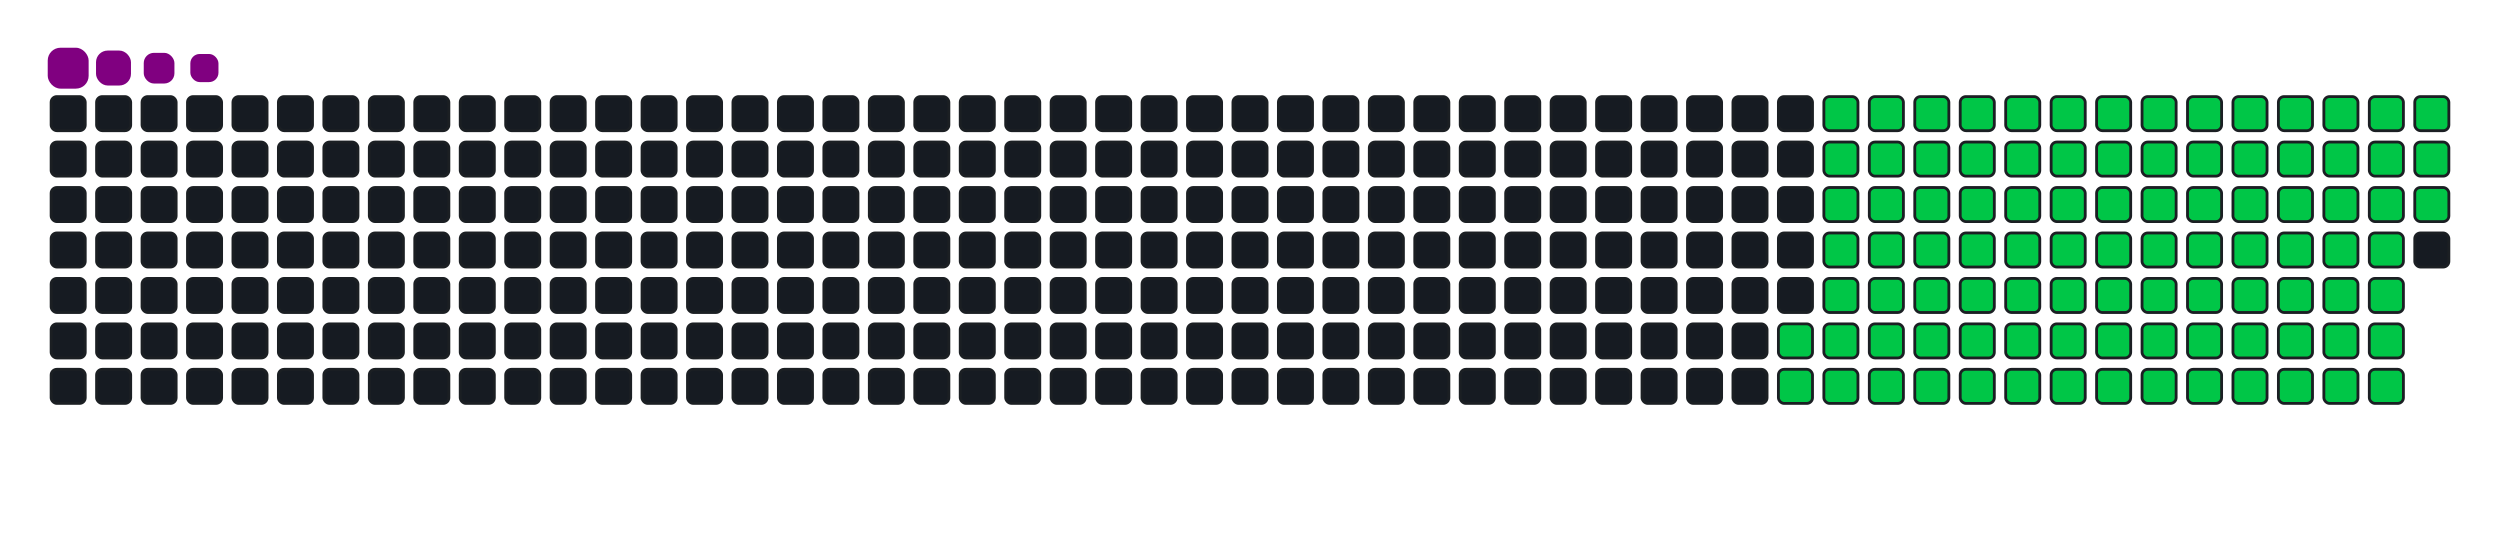 <svg viewBox="-16 -32 880 192" width="880" height="192" xmlns="http://www.w3.org/2000/svg"><desc>Generated with https://github.com/Platane/snk</desc><style>:root{--cb:#1b1f230a;--cs:purple;--ce:#161b22;--c0:#161b22;--c1:#01311f;--c2:#034525;--c3:#0f6d31;--c4:#00c647}.c{shape-rendering:geometricPrecision;fill:#161b22;stroke-width:1px;stroke:#1b1f230a;animation:none 19500ms linear infinite;width:12px;height:12px}@keyframes c0{62.55%{fill:#00c647}62.57%,100%{fill:#161b22}}.c.c0{fill:#00c647;animation-name:c0}@keyframes c1{63.07%{fill:#00c647}63.09%,100%{fill:#161b22}}.c.c1{fill:#00c647;animation-name:c1}@keyframes c2{20.5%{fill:#00c647}20.52%,100%{fill:#161b22}}.c.c2{fill:#00c647;animation-name:c2}@keyframes c3{34.35%{fill:#00c647}34.37%,100%{fill:#161b22}}.c.c3{fill:#00c647;animation-name:c3}@keyframes c4{34.86%{fill:#00c647}34.88%,100%{fill:#161b22}}.c.c4{fill:#00c647;animation-name:c4}@keyframes c5{48.71%{fill:#00c647}48.73%,100%{fill:#161b22}}.c.c5{fill:#00c647;animation-name:c5}@keyframes c6{49.22%{fill:#00c647}49.24%,100%{fill:#161b22}}.c.c6{fill:#00c647;animation-name:c6}@keyframes c7{62.04%{fill:#00c647}62.06%,100%{fill:#161b22}}.c.c7{fill:#00c647;animation-name:c7}@keyframes c8{63.58%{fill:#00c647}63.6%,100%{fill:#161b22}}.c.c8{fill:#00c647;animation-name:c8}@keyframes c9{21.02%{fill:#00c647}21.04%,100%{fill:#161b22}}.c.c9{fill:#00c647;animation-name:c9}@keyframes ca{33.84%{fill:#00c647}33.86%,100%{fill:#161b22}}.c.ca{fill:#00c647;animation-name:ca}@keyframes cb{35.37%{fill:#00c647}35.39%,100%{fill:#161b22}}.c.cb{fill:#00c647;animation-name:cb}@keyframes cc{48.2%{fill:#00c647}48.22%,100%{fill:#161b22}}.c.cc{fill:#00c647;animation-name:cc}@keyframes cd{49.73%{fill:#00c647}49.75%,100%{fill:#161b22}}.c.cd{fill:#00c647;animation-name:cd}@keyframes ce{61.53%{fill:#00c647}61.55%,100%{fill:#161b22}}.c.ce{fill:#00c647;animation-name:ce}@keyframes cf{64.09%{fill:#00c647}64.11%,100%{fill:#161b22}}.c.cf{fill:#00c647;animation-name:cf}@keyframes cg{21.53%{fill:#00c647}21.55%,100%{fill:#161b22}}.c.cg{fill:#00c647;animation-name:cg}@keyframes ch{33.32%{fill:#00c647}33.34%,100%{fill:#161b22}}.c.ch{fill:#00c647;animation-name:ch}@keyframes ci{35.89%{fill:#00c647}35.91%,100%{fill:#161b22}}.c.ci{fill:#00c647;animation-name:ci}@keyframes cj{47.68%{fill:#00c647}47.7%,100%{fill:#161b22}}.c.cj{fill:#00c647;animation-name:cj}@keyframes ck{50.25%{fill:#00c647}50.27%,100%{fill:#161b22}}.c.ck{fill:#00c647;animation-name:ck}@keyframes cl{61.02%{fill:#00c647}61.04%,100%{fill:#161b22}}.c.cl{fill:#00c647;animation-name:cl}@keyframes cm{64.61%{fill:#00c647}64.63%,100%{fill:#161b22}}.c.cm{fill:#00c647;animation-name:cm}@keyframes cn{22.04%{fill:#00c647}22.06%,100%{fill:#161b22}}.c.cn{fill:#00c647;animation-name:cn}@keyframes co{32.81%{fill:#00c647}32.83%,100%{fill:#161b22}}.c.co{fill:#00c647;animation-name:co}@keyframes cp{36.4%{fill:#00c647}36.42%,100%{fill:#161b22}}.c.cp{fill:#00c647;animation-name:cp}@keyframes cq{47.17%{fill:#00c647}47.19%,100%{fill:#161b22}}.c.cq{fill:#00c647;animation-name:cq}@keyframes cr{50.76%{fill:#00c647}50.78%,100%{fill:#161b22}}.c.cr{fill:#00c647;animation-name:cr}@keyframes cs{60.5%{fill:#00c647}60.52%,100%{fill:#161b22}}.c.cs{fill:#00c647;animation-name:cs}@keyframes ct{65.12%{fill:#00c647}65.14%,100%{fill:#161b22}}.c.ct{fill:#00c647;animation-name:ct}@keyframes cu{22.55%{fill:#00c647}22.57%,100%{fill:#161b22}}.c.cu{fill:#00c647;animation-name:cu}@keyframes cv{32.3%{fill:#00c647}32.32%,100%{fill:#161b22}}.c.cv{fill:#00c647;animation-name:cv}@keyframes cw{36.91%{fill:#00c647}36.93%,100%{fill:#161b22}}.c.cw{fill:#00c647;animation-name:cw}@keyframes cx{46.66%{fill:#00c647}46.68%,100%{fill:#161b22}}.c.cx{fill:#00c647;animation-name:cx}@keyframes cy{51.27%{fill:#00c647}51.29%,100%{fill:#161b22}}.c.cy{fill:#00c647;animation-name:cy}@keyframes cz{59.99%{fill:#00c647}60.01%,100%{fill:#161b22}}.c.cz{fill:#00c647;animation-name:cz}@keyframes c10{65.63%{fill:#00c647}65.65%,100%{fill:#161b22}}.c.c10{fill:#00c647;animation-name:c10}@keyframes c11{23.07%{fill:#00c647}23.09%,100%{fill:#161b22}}.c.c11{fill:#00c647;animation-name:c11}@keyframes c12{31.78%{fill:#00c647}31.8%,100%{fill:#161b22}}.c.c12{fill:#00c647;animation-name:c12}@keyframes c13{37.43%{fill:#00c647}37.45%,100%{fill:#161b22}}.c.c13{fill:#00c647;animation-name:c13}@keyframes c14{46.14%{fill:#00c647}46.16%,100%{fill:#161b22}}.c.c14{fill:#00c647;animation-name:c14}@keyframes c15{51.78%{fill:#00c647}51.8%,100%{fill:#161b22}}.c.c15{fill:#00c647;animation-name:c15}@keyframes c16{59.48%{fill:#00c647}59.5%,100%{fill:#161b22}}.c.c16{fill:#00c647;animation-name:c16}@keyframes c17{66.14%{fill:#00c647}66.16%,100%{fill:#161b22}}.c.c17{fill:#00c647;animation-name:c17}@keyframes c18{23.58%{fill:#00c647}23.6%,100%{fill:#161b22}}.c.c18{fill:#00c647;animation-name:c18}@keyframes c19{31.27%{fill:#00c647}31.29%,100%{fill:#161b22}}.c.c19{fill:#00c647;animation-name:c19}@keyframes c1a{37.94%{fill:#00c647}37.96%,100%{fill:#161b22}}.c.c1a{fill:#00c647;animation-name:c1a}@keyframes c1b{45.63%{fill:#00c647}45.65%,100%{fill:#161b22}}.c.c1b{fill:#00c647;animation-name:c1b}@keyframes c1c{52.3%{fill:#00c647}52.32%,100%{fill:#161b22}}.c.c1c{fill:#00c647;animation-name:c1c}@keyframes c1d{58.96%{fill:#00c647}58.98%,100%{fill:#161b22}}.c.c1d{fill:#00c647;animation-name:c1d}@keyframes c1e{66.66%{fill:#00c647}66.68%,100%{fill:#161b22}}.c.c1e{fill:#00c647;animation-name:c1e}@keyframes c1f{24.09%{fill:#00c647}24.11%,100%{fill:#161b22}}.c.c1f{fill:#00c647;animation-name:c1f}@keyframes c1g{30.76%{fill:#00c647}30.78%,100%{fill:#161b22}}.c.c1g{fill:#00c647;animation-name:c1g}@keyframes c1h{38.45%{fill:#00c647}38.47%,100%{fill:#161b22}}.c.c1h{fill:#00c647;animation-name:c1h}@keyframes c1i{45.12%{fill:#00c647}45.14%,100%{fill:#161b22}}.c.c1i{fill:#00c647;animation-name:c1i}@keyframes c1j{52.81%{fill:#00c647}52.83%,100%{fill:#161b22}}.c.c1j{fill:#00c647;animation-name:c1j}@keyframes c1k{58.45%{fill:#00c647}58.47%,100%{fill:#161b22}}.c.c1k{fill:#00c647;animation-name:c1k}@keyframes c1l{67.17%{fill:#00c647}67.19%,100%{fill:#161b22}}.c.c1l{fill:#00c647;animation-name:c1l}@keyframes c1m{24.61%{fill:#00c647}24.63%,100%{fill:#161b22}}.c.c1m{fill:#00c647;animation-name:c1m}@keyframes c1n{30.25%{fill:#00c647}30.27%,100%{fill:#161b22}}.c.c1n{fill:#00c647;animation-name:c1n}@keyframes c1o{38.96%{fill:#00c647}38.98%,100%{fill:#161b22}}.c.c1o{fill:#00c647;animation-name:c1o}@keyframes c1p{44.61%{fill:#00c647}44.63%,100%{fill:#161b22}}.c.c1p{fill:#00c647;animation-name:c1p}@keyframes c1q{53.32%{fill:#00c647}53.34%,100%{fill:#161b22}}.c.c1q{fill:#00c647;animation-name:c1q}@keyframes c1r{57.94%{fill:#00c647}57.96%,100%{fill:#161b22}}.c.c1r{fill:#00c647;animation-name:c1r}@keyframes c1s{67.68%{fill:#00c647}67.7%,100%{fill:#161b22}}.c.c1s{fill:#00c647;animation-name:c1s}@keyframes c1t{25.12%{fill:#00c647}25.14%,100%{fill:#161b22}}.c.c1t{fill:#00c647;animation-name:c1t}@keyframes c1u{29.73%{fill:#00c647}29.75%,100%{fill:#161b22}}.c.c1u{fill:#00c647;animation-name:c1u}@keyframes c1v{39.48%{fill:#00c647}39.5%,100%{fill:#161b22}}.c.c1v{fill:#00c647;animation-name:c1v}@keyframes c1w{44.09%{fill:#00c647}44.11%,100%{fill:#161b22}}.c.c1w{fill:#00c647;animation-name:c1w}@keyframes c1x{53.84%{fill:#00c647}53.86%,100%{fill:#161b22}}.c.c1x{fill:#00c647;animation-name:c1x}@keyframes c1y{57.43%{fill:#00c647}57.45%,100%{fill:#161b22}}.c.c1y{fill:#00c647;animation-name:c1y}@keyframes c1z{68.2%{fill:#00c647}68.22%,100%{fill:#161b22}}.c.c1z{fill:#00c647;animation-name:c1z}@keyframes c20{25.63%{fill:#00c647}25.65%,100%{fill:#161b22}}.c.c20{fill:#00c647;animation-name:c20}@keyframes c21{29.22%{fill:#00c647}29.24%,100%{fill:#161b22}}.c.c21{fill:#00c647;animation-name:c21}@keyframes c22{39.99%{fill:#00c647}40.01%,100%{fill:#161b22}}.c.c22{fill:#00c647;animation-name:c22}@keyframes c23{43.58%{fill:#00c647}43.6%,100%{fill:#161b22}}.c.c23{fill:#00c647;animation-name:c23}@keyframes c24{54.35%{fill:#00c647}54.37%,100%{fill:#161b22}}.c.c24{fill:#00c647;animation-name:c24}@keyframes c25{56.91%{fill:#00c647}56.93%,100%{fill:#161b22}}.c.c25{fill:#00c647;animation-name:c25}@keyframes c26{68.71%{fill:#00c647}68.73%,100%{fill:#161b22}}.c.c26{fill:#00c647;animation-name:c26}@keyframes c27{26.14%{fill:#00c647}26.16%,100%{fill:#161b22}}.c.c27{fill:#00c647;animation-name:c27}@keyframes c28{28.71%{fill:#00c647}28.73%,100%{fill:#161b22}}.c.c28{fill:#00c647;animation-name:c28}@keyframes c29{40.5%{fill:#00c647}40.52%,100%{fill:#161b22}}.c.c29{fill:#00c647;animation-name:c29}@keyframes c2a{43.07%{fill:#00c647}43.09%,100%{fill:#161b22}}.c.c2a{fill:#00c647;animation-name:c2a}@keyframes c2b{54.86%{fill:#00c647}54.88%,100%{fill:#161b22}}.c.c2b{fill:#00c647;animation-name:c2b}@keyframes c2c{56.4%{fill:#00c647}56.42%,100%{fill:#161b22}}.c.c2c{fill:#00c647;animation-name:c2c}@keyframes c2d{69.22%{fill:#00c647}69.24%,100%{fill:#161b22}}.c.c2d{fill:#00c647;animation-name:c2d}@keyframes c2e{26.66%{fill:#00c647}26.68%,100%{fill:#161b22}}.c.c2e{fill:#00c647;animation-name:c2e}@keyframes c2f{28.2%{fill:#00c647}28.22%,100%{fill:#161b22}}.c.c2f{fill:#00c647;animation-name:c2f}@keyframes c2g{41.02%{fill:#00c647}41.04%,100%{fill:#161b22}}.c.c2g{fill:#00c647;animation-name:c2g}@keyframes c2h{42.55%{fill:#00c647}42.57%,100%{fill:#161b22}}.c.c2h{fill:#00c647;animation-name:c2h}@keyframes c2i{55.37%{fill:#00c647}55.39%,100%{fill:#161b22}}.c.c2i{fill:#00c647;animation-name:c2i}@keyframes c2j{55.89%{fill:#00c647}55.91%,100%{fill:#161b22}}.c.c2j{fill:#00c647;animation-name:c2j}@keyframes c2k{69.73%{fill:#00c647}69.75%,100%{fill:#161b22}}.c.c2k{fill:#00c647;animation-name:c2k}@keyframes c2l{27.17%{fill:#00c647}27.19%,100%{fill:#161b22}}.c.c2l{fill:#00c647;animation-name:c2l}@keyframes c2m{27.68%{fill:#00c647}27.7%,100%{fill:#161b22}}.c.c2m{fill:#00c647;animation-name:c2m}@keyframes c2n{41.53%{fill:#00c647}41.55%,100%{fill:#161b22}}.c.c2n{fill:#00c647;animation-name:c2n}.u{transform-origin:0 0;transform:scale(0,1);animation:none linear 19500ms infinite}@keyframes u0{20.5%{transform:scale(0.000,1)}20.52%,21.02%{transform:scale(0.010,1)}21.04%,21.53%{transform:scale(0.021,1)}21.55%,22.04%{transform:scale(0.031,1)}22.06%,22.55%{transform:scale(0.042,1)}22.57%,23.07%{transform:scale(0.052,1)}23.09%,23.58%{transform:scale(0.063,1)}23.6%,24.09%{transform:scale(0.073,1)}24.11%,24.61%{transform:scale(0.083,1)}24.63%,25.12%{transform:scale(0.094,1)}25.14%,25.63%{transform:scale(0.104,1)}25.65%,26.14%{transform:scale(0.115,1)}26.16%,26.66%{transform:scale(0.125,1)}26.68%,27.17%{transform:scale(0.135,1)}27.19%,27.68%{transform:scale(0.146,1)}27.7%,28.2%{transform:scale(0.156,1)}28.22%,28.71%{transform:scale(0.167,1)}28.73%,29.22%{transform:scale(0.177,1)}29.24%,29.73%{transform:scale(0.188,1)}29.75%,30.25%{transform:scale(0.198,1)}30.27%,30.76%{transform:scale(0.208,1)}30.78%,31.27%{transform:scale(0.219,1)}31.29%,31.78%{transform:scale(0.229,1)}31.8%,32.3%{transform:scale(0.240,1)}32.32%,32.81%{transform:scale(0.250,1)}32.83%,33.32%{transform:scale(0.260,1)}33.34%,33.84%{transform:scale(0.271,1)}33.86%,34.35%{transform:scale(0.281,1)}34.37%,34.86%{transform:scale(0.292,1)}34.88%,35.37%{transform:scale(0.302,1)}35.39%,35.89%{transform:scale(0.313,1)}35.91%,36.4%{transform:scale(0.323,1)}36.42%,36.91%{transform:scale(0.333,1)}36.93%,37.43%{transform:scale(0.344,1)}37.45%,37.94%{transform:scale(0.354,1)}37.96%,38.45%{transform:scale(0.365,1)}38.47%,38.96%{transform:scale(0.375,1)}38.98%,39.48%{transform:scale(0.385,1)}39.5%,39.99%{transform:scale(0.396,1)}40.01%,40.5%{transform:scale(0.406,1)}40.52%,41.02%{transform:scale(0.417,1)}41.04%,41.53%{transform:scale(0.427,1)}41.55%,42.55%{transform:scale(0.438,1)}42.57%,43.07%{transform:scale(0.448,1)}43.09%,43.58%{transform:scale(0.458,1)}43.6%,44.09%{transform:scale(0.469,1)}44.11%,44.61%{transform:scale(0.479,1)}44.63%,45.12%{transform:scale(0.490,1)}45.14%,45.63%{transform:scale(0.500,1)}45.65%,46.14%{transform:scale(0.510,1)}46.16%,46.66%{transform:scale(0.521,1)}46.68%,47.17%{transform:scale(0.531,1)}47.19%,47.68%{transform:scale(0.542,1)}47.7%,48.2%{transform:scale(0.552,1)}48.22%,48.71%{transform:scale(0.563,1)}48.73%,49.22%{transform:scale(0.573,1)}49.24%,49.73%{transform:scale(0.583,1)}49.75%,50.25%{transform:scale(0.594,1)}50.27%,50.76%{transform:scale(0.604,1)}50.78%,51.27%{transform:scale(0.615,1)}51.29%,51.78%{transform:scale(0.625,1)}51.8%,52.3%{transform:scale(0.635,1)}52.32%,52.81%{transform:scale(0.646,1)}52.83%,53.32%{transform:scale(0.656,1)}53.34%,53.84%{transform:scale(0.667,1)}53.86%,54.35%{transform:scale(0.677,1)}54.37%,54.86%{transform:scale(0.688,1)}54.88%,55.37%{transform:scale(0.698,1)}55.39%,55.89%{transform:scale(0.708,1)}55.91%,56.4%{transform:scale(0.719,1)}56.42%,56.91%{transform:scale(0.729,1)}56.93%,57.43%{transform:scale(0.740,1)}57.45%,57.94%{transform:scale(0.750,1)}57.96%,58.45%{transform:scale(0.760,1)}58.47%,58.96%{transform:scale(0.771,1)}58.98%,59.48%{transform:scale(0.781,1)}59.5%,59.99%{transform:scale(0.792,1)}60.01%,60.5%{transform:scale(0.802,1)}60.52%,61.02%{transform:scale(0.813,1)}61.04%,61.53%{transform:scale(0.823,1)}61.55%,62.04%{transform:scale(0.833,1)}62.06%,62.55%{transform:scale(0.844,1)}62.57%,63.07%{transform:scale(0.854,1)}63.09%,63.58%{transform:scale(0.865,1)}63.6%,64.09%{transform:scale(0.875,1)}64.11%,64.61%{transform:scale(0.885,1)}64.63%,65.12%{transform:scale(0.896,1)}65.14%,65.63%{transform:scale(0.906,1)}65.65%,66.14%{transform:scale(0.917,1)}66.16%,66.66%{transform:scale(0.927,1)}66.68%,67.17%{transform:scale(0.938,1)}67.19%,67.68%{transform:scale(0.948,1)}67.7%,68.2%{transform:scale(0.958,1)}68.22%,68.71%{transform:scale(0.969,1)}68.73%,69.22%{transform:scale(0.979,1)}69.24%,69.73%{transform:scale(0.990,1)}69.75%,100%{transform:scale(1.000,1)}}.u.u0{fill:#00c647;animation-name:u0;transform-origin:0.0px 0}.s{shape-rendering:geometricPrecision;fill:purple;animation:none linear 19500ms infinite}@keyframes s0{0%,99.49%{transform:translate(0px,-16px)}0.51%{transform:translate(0px,0px)}27.18%{transform:translate(832px,0px)}27.69%{transform:translate(832px,16px)}34.36%{transform:translate(624px,16px)}34.87%{transform:translate(624px,32px)}41.54%{transform:translate(832px,32px)}42.05%{transform:translate(832px,48px)}48.72%{transform:translate(624px,48px)}49.23%{transform:translate(624px,64px)}55.38%{transform:translate(816px,64px)}55.9%,70.26%{transform:translate(816px,80px)}62.56%{transform:translate(608px,80px)}63.08%{transform:translate(608px,96px)}69.74%{transform:translate(816px,96px)}91.79%{transform:translate(144px,80px)}93.33%{transform:translate(144px,32px)}93.85%{transform:translate(128px,32px)}94.36%{transform:translate(128px,16px)}96.92%{transform:translate(48px,16px)}97.95%{transform:translate(48px,-16px)}}.s.s0{transform:translate(0px,-16px);animation-name:s0}@keyframes s1{0%,99.49%{transform:translate(16px,-16px)}0.51%{transform:translate(0px,-16px)}1.03%{transform:translate(0px,0px)}27.69%{transform:translate(832px,0px)}28.21%{transform:translate(832px,16px)}34.87%{transform:translate(624px,16px)}35.38%{transform:translate(624px,32px)}42.05%{transform:translate(832px,32px)}42.56%{transform:translate(832px,48px)}49.23%{transform:translate(624px,48px)}49.74%{transform:translate(624px,64px)}55.9%{transform:translate(816px,64px)}56.41%,70.77%{transform:translate(816px,80px)}63.08%{transform:translate(608px,80px)}63.59%{transform:translate(608px,96px)}70.26%{transform:translate(816px,96px)}92.31%{transform:translate(144px,80px)}93.85%{transform:translate(144px,32px)}94.36%{transform:translate(128px,32px)}94.87%{transform:translate(128px,16px)}97.44%{transform:translate(48px,16px)}98.46%{transform:translate(48px,-16px)}}.s.s1{transform:translate(16px,-16px);animation-name:s1}@keyframes s2{0%,99.49%{transform:translate(32px,-16px)}1.03%{transform:translate(0px,-16px)}1.54%{transform:translate(0px,0px)}28.21%{transform:translate(832px,0px)}28.72%{transform:translate(832px,16px)}35.38%{transform:translate(624px,16px)}35.9%{transform:translate(624px,32px)}42.56%{transform:translate(832px,32px)}43.08%{transform:translate(832px,48px)}49.74%{transform:translate(624px,48px)}50.26%{transform:translate(624px,64px)}56.41%{transform:translate(816px,64px)}56.92%,71.28%{transform:translate(816px,80px)}63.59%{transform:translate(608px,80px)}64.1%{transform:translate(608px,96px)}70.77%{transform:translate(816px,96px)}92.82%{transform:translate(144px,80px)}94.36%{transform:translate(144px,32px)}94.87%{transform:translate(128px,32px)}95.38%{transform:translate(128px,16px)}97.95%{transform:translate(48px,16px)}98.97%{transform:translate(48px,-16px)}}.s.s2{transform:translate(32px,-16px);animation-name:s2}@keyframes s3{0%,99.49%{transform:translate(48px,-16px)}1.54%{transform:translate(0px,-16px)}2.05%{transform:translate(0px,0px)}28.72%{transform:translate(832px,0px)}29.23%{transform:translate(832px,16px)}35.9%{transform:translate(624px,16px)}36.41%{transform:translate(624px,32px)}43.08%{transform:translate(832px,32px)}43.59%{transform:translate(832px,48px)}50.26%{transform:translate(624px,48px)}50.77%{transform:translate(624px,64px)}56.92%{transform:translate(816px,64px)}57.44%,71.79%{transform:translate(816px,80px)}64.1%{transform:translate(608px,80px)}64.62%{transform:translate(608px,96px)}71.28%{transform:translate(816px,96px)}93.33%{transform:translate(144px,80px)}94.87%{transform:translate(144px,32px)}95.38%{transform:translate(128px,32px)}95.9%{transform:translate(128px,16px)}98.46%{transform:translate(48px,16px)}}.s.s3{transform:translate(48px,-16px);animation-name:s3}</style><rect class="c" x="2" y="2" rx="2" ry="2"/><rect class="c" x="2" y="18" rx="2" ry="2"/><rect class="c" x="2" y="34" rx="2" ry="2"/><rect class="c" x="2" y="50" rx="2" ry="2"/><rect class="c" x="2" y="66" rx="2" ry="2"/><rect class="c" x="2" y="82" rx="2" ry="2"/><rect class="c" x="2" y="98" rx="2" ry="2"/><rect class="c" x="18" y="2" rx="2" ry="2"/><rect class="c" x="18" y="18" rx="2" ry="2"/><rect class="c" x="18" y="34" rx="2" ry="2"/><rect class="c" x="18" y="50" rx="2" ry="2"/><rect class="c" x="18" y="66" rx="2" ry="2"/><rect class="c" x="18" y="82" rx="2" ry="2"/><rect class="c" x="18" y="98" rx="2" ry="2"/><rect class="c" x="34" y="2" rx="2" ry="2"/><rect class="c" x="34" y="18" rx="2" ry="2"/><rect class="c" x="34" y="34" rx="2" ry="2"/><rect class="c" x="34" y="50" rx="2" ry="2"/><rect class="c" x="34" y="66" rx="2" ry="2"/><rect class="c" x="34" y="82" rx="2" ry="2"/><rect class="c" x="34" y="98" rx="2" ry="2"/><rect class="c" x="50" y="2" rx="2" ry="2"/><rect class="c" x="50" y="18" rx="2" ry="2"/><rect class="c" x="50" y="34" rx="2" ry="2"/><rect class="c" x="50" y="50" rx="2" ry="2"/><rect class="c" x="50" y="66" rx="2" ry="2"/><rect class="c" x="50" y="82" rx="2" ry="2"/><rect class="c" x="50" y="98" rx="2" ry="2"/><rect class="c" x="66" y="2" rx="2" ry="2"/><rect class="c" x="66" y="18" rx="2" ry="2"/><rect class="c" x="66" y="34" rx="2" ry="2"/><rect class="c" x="66" y="50" rx="2" ry="2"/><rect class="c" x="66" y="66" rx="2" ry="2"/><rect class="c" x="66" y="82" rx="2" ry="2"/><rect class="c" x="66" y="98" rx="2" ry="2"/><rect class="c" x="82" y="2" rx="2" ry="2"/><rect class="c" x="82" y="18" rx="2" ry="2"/><rect class="c" x="82" y="34" rx="2" ry="2"/><rect class="c" x="82" y="50" rx="2" ry="2"/><rect class="c" x="82" y="66" rx="2" ry="2"/><rect class="c" x="82" y="82" rx="2" ry="2"/><rect class="c" x="82" y="98" rx="2" ry="2"/><rect class="c" x="98" y="2" rx="2" ry="2"/><rect class="c" x="98" y="18" rx="2" ry="2"/><rect class="c" x="98" y="34" rx="2" ry="2"/><rect class="c" x="98" y="50" rx="2" ry="2"/><rect class="c" x="98" y="66" rx="2" ry="2"/><rect class="c" x="98" y="82" rx="2" ry="2"/><rect class="c" x="98" y="98" rx="2" ry="2"/><rect class="c" x="114" y="2" rx="2" ry="2"/><rect class="c" x="114" y="18" rx="2" ry="2"/><rect class="c" x="114" y="34" rx="2" ry="2"/><rect class="c" x="114" y="50" rx="2" ry="2"/><rect class="c" x="114" y="66" rx="2" ry="2"/><rect class="c" x="114" y="82" rx="2" ry="2"/><rect class="c" x="114" y="98" rx="2" ry="2"/><rect class="c" x="130" y="2" rx="2" ry="2"/><rect class="c" x="130" y="18" rx="2" ry="2"/><rect class="c" x="130" y="34" rx="2" ry="2"/><rect class="c" x="130" y="50" rx="2" ry="2"/><rect class="c" x="130" y="66" rx="2" ry="2"/><rect class="c" x="130" y="82" rx="2" ry="2"/><rect class="c" x="130" y="98" rx="2" ry="2"/><rect class="c" x="146" y="2" rx="2" ry="2"/><rect class="c" x="146" y="18" rx="2" ry="2"/><rect class="c" x="146" y="34" rx="2" ry="2"/><rect class="c" x="146" y="50" rx="2" ry="2"/><rect class="c" x="146" y="66" rx="2" ry="2"/><rect class="c" x="146" y="82" rx="2" ry="2"/><rect class="c" x="146" y="98" rx="2" ry="2"/><rect class="c" x="162" y="2" rx="2" ry="2"/><rect class="c" x="162" y="18" rx="2" ry="2"/><rect class="c" x="162" y="34" rx="2" ry="2"/><rect class="c" x="162" y="50" rx="2" ry="2"/><rect class="c" x="162" y="66" rx="2" ry="2"/><rect class="c" x="162" y="82" rx="2" ry="2"/><rect class="c" x="162" y="98" rx="2" ry="2"/><rect class="c" x="178" y="2" rx="2" ry="2"/><rect class="c" x="178" y="18" rx="2" ry="2"/><rect class="c" x="178" y="34" rx="2" ry="2"/><rect class="c" x="178" y="50" rx="2" ry="2"/><rect class="c" x="178" y="66" rx="2" ry="2"/><rect class="c" x="178" y="82" rx="2" ry="2"/><rect class="c" x="178" y="98" rx="2" ry="2"/><rect class="c" x="194" y="2" rx="2" ry="2"/><rect class="c" x="194" y="18" rx="2" ry="2"/><rect class="c" x="194" y="34" rx="2" ry="2"/><rect class="c" x="194" y="50" rx="2" ry="2"/><rect class="c" x="194" y="66" rx="2" ry="2"/><rect class="c" x="194" y="82" rx="2" ry="2"/><rect class="c" x="194" y="98" rx="2" ry="2"/><rect class="c" x="210" y="2" rx="2" ry="2"/><rect class="c" x="210" y="18" rx="2" ry="2"/><rect class="c" x="210" y="34" rx="2" ry="2"/><rect class="c" x="210" y="50" rx="2" ry="2"/><rect class="c" x="210" y="66" rx="2" ry="2"/><rect class="c" x="210" y="82" rx="2" ry="2"/><rect class="c" x="210" y="98" rx="2" ry="2"/><rect class="c" x="226" y="2" rx="2" ry="2"/><rect class="c" x="226" y="18" rx="2" ry="2"/><rect class="c" x="226" y="34" rx="2" ry="2"/><rect class="c" x="226" y="50" rx="2" ry="2"/><rect class="c" x="226" y="66" rx="2" ry="2"/><rect class="c" x="226" y="82" rx="2" ry="2"/><rect class="c" x="226" y="98" rx="2" ry="2"/><rect class="c" x="242" y="2" rx="2" ry="2"/><rect class="c" x="242" y="18" rx="2" ry="2"/><rect class="c" x="242" y="34" rx="2" ry="2"/><rect class="c" x="242" y="50" rx="2" ry="2"/><rect class="c" x="242" y="66" rx="2" ry="2"/><rect class="c" x="242" y="82" rx="2" ry="2"/><rect class="c" x="242" y="98" rx="2" ry="2"/><rect class="c" x="258" y="2" rx="2" ry="2"/><rect class="c" x="258" y="18" rx="2" ry="2"/><rect class="c" x="258" y="34" rx="2" ry="2"/><rect class="c" x="258" y="50" rx="2" ry="2"/><rect class="c" x="258" y="66" rx="2" ry="2"/><rect class="c" x="258" y="82" rx="2" ry="2"/><rect class="c" x="258" y="98" rx="2" ry="2"/><rect class="c" x="274" y="2" rx="2" ry="2"/><rect class="c" x="274" y="18" rx="2" ry="2"/><rect class="c" x="274" y="34" rx="2" ry="2"/><rect class="c" x="274" y="50" rx="2" ry="2"/><rect class="c" x="274" y="66" rx="2" ry="2"/><rect class="c" x="274" y="82" rx="2" ry="2"/><rect class="c" x="274" y="98" rx="2" ry="2"/><rect class="c" x="290" y="2" rx="2" ry="2"/><rect class="c" x="290" y="18" rx="2" ry="2"/><rect class="c" x="290" y="34" rx="2" ry="2"/><rect class="c" x="290" y="50" rx="2" ry="2"/><rect class="c" x="290" y="66" rx="2" ry="2"/><rect class="c" x="290" y="82" rx="2" ry="2"/><rect class="c" x="290" y="98" rx="2" ry="2"/><rect class="c" x="306" y="2" rx="2" ry="2"/><rect class="c" x="306" y="18" rx="2" ry="2"/><rect class="c" x="306" y="34" rx="2" ry="2"/><rect class="c" x="306" y="50" rx="2" ry="2"/><rect class="c" x="306" y="66" rx="2" ry="2"/><rect class="c" x="306" y="82" rx="2" ry="2"/><rect class="c" x="306" y="98" rx="2" ry="2"/><rect class="c" x="322" y="2" rx="2" ry="2"/><rect class="c" x="322" y="18" rx="2" ry="2"/><rect class="c" x="322" y="34" rx="2" ry="2"/><rect class="c" x="322" y="50" rx="2" ry="2"/><rect class="c" x="322" y="66" rx="2" ry="2"/><rect class="c" x="322" y="82" rx="2" ry="2"/><rect class="c" x="322" y="98" rx="2" ry="2"/><rect class="c" x="338" y="2" rx="2" ry="2"/><rect class="c" x="338" y="18" rx="2" ry="2"/><rect class="c" x="338" y="34" rx="2" ry="2"/><rect class="c" x="338" y="50" rx="2" ry="2"/><rect class="c" x="338" y="66" rx="2" ry="2"/><rect class="c" x="338" y="82" rx="2" ry="2"/><rect class="c" x="338" y="98" rx="2" ry="2"/><rect class="c" x="354" y="2" rx="2" ry="2"/><rect class="c" x="354" y="18" rx="2" ry="2"/><rect class="c" x="354" y="34" rx="2" ry="2"/><rect class="c" x="354" y="50" rx="2" ry="2"/><rect class="c" x="354" y="66" rx="2" ry="2"/><rect class="c" x="354" y="82" rx="2" ry="2"/><rect class="c" x="354" y="98" rx="2" ry="2"/><rect class="c" x="370" y="2" rx="2" ry="2"/><rect class="c" x="370" y="18" rx="2" ry="2"/><rect class="c" x="370" y="34" rx="2" ry="2"/><rect class="c" x="370" y="50" rx="2" ry="2"/><rect class="c" x="370" y="66" rx="2" ry="2"/><rect class="c" x="370" y="82" rx="2" ry="2"/><rect class="c" x="370" y="98" rx="2" ry="2"/><rect class="c" x="386" y="2" rx="2" ry="2"/><rect class="c" x="386" y="18" rx="2" ry="2"/><rect class="c" x="386" y="34" rx="2" ry="2"/><rect class="c" x="386" y="50" rx="2" ry="2"/><rect class="c" x="386" y="66" rx="2" ry="2"/><rect class="c" x="386" y="82" rx="2" ry="2"/><rect class="c" x="386" y="98" rx="2" ry="2"/><rect class="c" x="402" y="2" rx="2" ry="2"/><rect class="c" x="402" y="18" rx="2" ry="2"/><rect class="c" x="402" y="34" rx="2" ry="2"/><rect class="c" x="402" y="50" rx="2" ry="2"/><rect class="c" x="402" y="66" rx="2" ry="2"/><rect class="c" x="402" y="82" rx="2" ry="2"/><rect class="c" x="402" y="98" rx="2" ry="2"/><rect class="c" x="418" y="2" rx="2" ry="2"/><rect class="c" x="418" y="18" rx="2" ry="2"/><rect class="c" x="418" y="34" rx="2" ry="2"/><rect class="c" x="418" y="50" rx="2" ry="2"/><rect class="c" x="418" y="66" rx="2" ry="2"/><rect class="c" x="418" y="82" rx="2" ry="2"/><rect class="c" x="418" y="98" rx="2" ry="2"/><rect class="c" x="434" y="2" rx="2" ry="2"/><rect class="c" x="434" y="18" rx="2" ry="2"/><rect class="c" x="434" y="34" rx="2" ry="2"/><rect class="c" x="434" y="50" rx="2" ry="2"/><rect class="c" x="434" y="66" rx="2" ry="2"/><rect class="c" x="434" y="82" rx="2" ry="2"/><rect class="c" x="434" y="98" rx="2" ry="2"/><rect class="c" x="450" y="2" rx="2" ry="2"/><rect class="c" x="450" y="18" rx="2" ry="2"/><rect class="c" x="450" y="34" rx="2" ry="2"/><rect class="c" x="450" y="50" rx="2" ry="2"/><rect class="c" x="450" y="66" rx="2" ry="2"/><rect class="c" x="450" y="82" rx="2" ry="2"/><rect class="c" x="450" y="98" rx="2" ry="2"/><rect class="c" x="466" y="2" rx="2" ry="2"/><rect class="c" x="466" y="18" rx="2" ry="2"/><rect class="c" x="466" y="34" rx="2" ry="2"/><rect class="c" x="466" y="50" rx="2" ry="2"/><rect class="c" x="466" y="66" rx="2" ry="2"/><rect class="c" x="466" y="82" rx="2" ry="2"/><rect class="c" x="466" y="98" rx="2" ry="2"/><rect class="c" x="482" y="2" rx="2" ry="2"/><rect class="c" x="482" y="18" rx="2" ry="2"/><rect class="c" x="482" y="34" rx="2" ry="2"/><rect class="c" x="482" y="50" rx="2" ry="2"/><rect class="c" x="482" y="66" rx="2" ry="2"/><rect class="c" x="482" y="82" rx="2" ry="2"/><rect class="c" x="482" y="98" rx="2" ry="2"/><rect class="c" x="498" y="2" rx="2" ry="2"/><rect class="c" x="498" y="18" rx="2" ry="2"/><rect class="c" x="498" y="34" rx="2" ry="2"/><rect class="c" x="498" y="50" rx="2" ry="2"/><rect class="c" x="498" y="66" rx="2" ry="2"/><rect class="c" x="498" y="82" rx="2" ry="2"/><rect class="c" x="498" y="98" rx="2" ry="2"/><rect class="c" x="514" y="2" rx="2" ry="2"/><rect class="c" x="514" y="18" rx="2" ry="2"/><rect class="c" x="514" y="34" rx="2" ry="2"/><rect class="c" x="514" y="50" rx="2" ry="2"/><rect class="c" x="514" y="66" rx="2" ry="2"/><rect class="c" x="514" y="82" rx="2" ry="2"/><rect class="c" x="514" y="98" rx="2" ry="2"/><rect class="c" x="530" y="2" rx="2" ry="2"/><rect class="c" x="530" y="18" rx="2" ry="2"/><rect class="c" x="530" y="34" rx="2" ry="2"/><rect class="c" x="530" y="50" rx="2" ry="2"/><rect class="c" x="530" y="66" rx="2" ry="2"/><rect class="c" x="530" y="82" rx="2" ry="2"/><rect class="c" x="530" y="98" rx="2" ry="2"/><rect class="c" x="546" y="2" rx="2" ry="2"/><rect class="c" x="546" y="18" rx="2" ry="2"/><rect class="c" x="546" y="34" rx="2" ry="2"/><rect class="c" x="546" y="50" rx="2" ry="2"/><rect class="c" x="546" y="66" rx="2" ry="2"/><rect class="c" x="546" y="82" rx="2" ry="2"/><rect class="c" x="546" y="98" rx="2" ry="2"/><rect class="c" x="562" y="2" rx="2" ry="2"/><rect class="c" x="562" y="18" rx="2" ry="2"/><rect class="c" x="562" y="34" rx="2" ry="2"/><rect class="c" x="562" y="50" rx="2" ry="2"/><rect class="c" x="562" y="66" rx="2" ry="2"/><rect class="c" x="562" y="82" rx="2" ry="2"/><rect class="c" x="562" y="98" rx="2" ry="2"/><rect class="c" x="578" y="2" rx="2" ry="2"/><rect class="c" x="578" y="18" rx="2" ry="2"/><rect class="c" x="578" y="34" rx="2" ry="2"/><rect class="c" x="578" y="50" rx="2" ry="2"/><rect class="c" x="578" y="66" rx="2" ry="2"/><rect class="c" x="578" y="82" rx="2" ry="2"/><rect class="c" x="578" y="98" rx="2" ry="2"/><rect class="c" x="594" y="2" rx="2" ry="2"/><rect class="c" x="594" y="18" rx="2" ry="2"/><rect class="c" x="594" y="34" rx="2" ry="2"/><rect class="c" x="594" y="50" rx="2" ry="2"/><rect class="c" x="594" y="66" rx="2" ry="2"/><rect class="c" x="594" y="82" rx="2" ry="2"/><rect class="c" x="594" y="98" rx="2" ry="2"/><rect class="c" x="610" y="2" rx="2" ry="2"/><rect class="c" x="610" y="18" rx="2" ry="2"/><rect class="c" x="610" y="34" rx="2" ry="2"/><rect class="c" x="610" y="50" rx="2" ry="2"/><rect class="c" x="610" y="66" rx="2" ry="2"/><rect class="c c0" x="610" y="82" rx="2" ry="2"/><rect class="c c1" x="610" y="98" rx="2" ry="2"/><rect class="c c2" x="626" y="2" rx="2" ry="2"/><rect class="c c3" x="626" y="18" rx="2" ry="2"/><rect class="c c4" x="626" y="34" rx="2" ry="2"/><rect class="c c5" x="626" y="50" rx="2" ry="2"/><rect class="c c6" x="626" y="66" rx="2" ry="2"/><rect class="c c7" x="626" y="82" rx="2" ry="2"/><rect class="c c8" x="626" y="98" rx="2" ry="2"/><rect class="c c9" x="642" y="2" rx="2" ry="2"/><rect class="c ca" x="642" y="18" rx="2" ry="2"/><rect class="c cb" x="642" y="34" rx="2" ry="2"/><rect class="c cc" x="642" y="50" rx="2" ry="2"/><rect class="c cd" x="642" y="66" rx="2" ry="2"/><rect class="c ce" x="642" y="82" rx="2" ry="2"/><rect class="c cf" x="642" y="98" rx="2" ry="2"/><rect class="c cg" x="658" y="2" rx="2" ry="2"/><rect class="c ch" x="658" y="18" rx="2" ry="2"/><rect class="c ci" x="658" y="34" rx="2" ry="2"/><rect class="c cj" x="658" y="50" rx="2" ry="2"/><rect class="c ck" x="658" y="66" rx="2" ry="2"/><rect class="c cl" x="658" y="82" rx="2" ry="2"/><rect class="c cm" x="658" y="98" rx="2" ry="2"/><rect class="c cn" x="674" y="2" rx="2" ry="2"/><rect class="c co" x="674" y="18" rx="2" ry="2"/><rect class="c cp" x="674" y="34" rx="2" ry="2"/><rect class="c cq" x="674" y="50" rx="2" ry="2"/><rect class="c cr" x="674" y="66" rx="2" ry="2"/><rect class="c cs" x="674" y="82" rx="2" ry="2"/><rect class="c ct" x="674" y="98" rx="2" ry="2"/><rect class="c cu" x="690" y="2" rx="2" ry="2"/><rect class="c cv" x="690" y="18" rx="2" ry="2"/><rect class="c cw" x="690" y="34" rx="2" ry="2"/><rect class="c cx" x="690" y="50" rx="2" ry="2"/><rect class="c cy" x="690" y="66" rx="2" ry="2"/><rect class="c cz" x="690" y="82" rx="2" ry="2"/><rect class="c c10" x="690" y="98" rx="2" ry="2"/><rect class="c c11" x="706" y="2" rx="2" ry="2"/><rect class="c c12" x="706" y="18" rx="2" ry="2"/><rect class="c c13" x="706" y="34" rx="2" ry="2"/><rect class="c c14" x="706" y="50" rx="2" ry="2"/><rect class="c c15" x="706" y="66" rx="2" ry="2"/><rect class="c c16" x="706" y="82" rx="2" ry="2"/><rect class="c c17" x="706" y="98" rx="2" ry="2"/><rect class="c c18" x="722" y="2" rx="2" ry="2"/><rect class="c c19" x="722" y="18" rx="2" ry="2"/><rect class="c c1a" x="722" y="34" rx="2" ry="2"/><rect class="c c1b" x="722" y="50" rx="2" ry="2"/><rect class="c c1c" x="722" y="66" rx="2" ry="2"/><rect class="c c1d" x="722" y="82" rx="2" ry="2"/><rect class="c c1e" x="722" y="98" rx="2" ry="2"/><rect class="c c1f" x="738" y="2" rx="2" ry="2"/><rect class="c c1g" x="738" y="18" rx="2" ry="2"/><rect class="c c1h" x="738" y="34" rx="2" ry="2"/><rect class="c c1i" x="738" y="50" rx="2" ry="2"/><rect class="c c1j" x="738" y="66" rx="2" ry="2"/><rect class="c c1k" x="738" y="82" rx="2" ry="2"/><rect class="c c1l" x="738" y="98" rx="2" ry="2"/><rect class="c c1m" x="754" y="2" rx="2" ry="2"/><rect class="c c1n" x="754" y="18" rx="2" ry="2"/><rect class="c c1o" x="754" y="34" rx="2" ry="2"/><rect class="c c1p" x="754" y="50" rx="2" ry="2"/><rect class="c c1q" x="754" y="66" rx="2" ry="2"/><rect class="c c1r" x="754" y="82" rx="2" ry="2"/><rect class="c c1s" x="754" y="98" rx="2" ry="2"/><rect class="c c1t" x="770" y="2" rx="2" ry="2"/><rect class="c c1u" x="770" y="18" rx="2" ry="2"/><rect class="c c1v" x="770" y="34" rx="2" ry="2"/><rect class="c c1w" x="770" y="50" rx="2" ry="2"/><rect class="c c1x" x="770" y="66" rx="2" ry="2"/><rect class="c c1y" x="770" y="82" rx="2" ry="2"/><rect class="c c1z" x="770" y="98" rx="2" ry="2"/><rect class="c c20" x="786" y="2" rx="2" ry="2"/><rect class="c c21" x="786" y="18" rx="2" ry="2"/><rect class="c c22" x="786" y="34" rx="2" ry="2"/><rect class="c c23" x="786" y="50" rx="2" ry="2"/><rect class="c c24" x="786" y="66" rx="2" ry="2"/><rect class="c c25" x="786" y="82" rx="2" ry="2"/><rect class="c c26" x="786" y="98" rx="2" ry="2"/><rect class="c c27" x="802" y="2" rx="2" ry="2"/><rect class="c c28" x="802" y="18" rx="2" ry="2"/><rect class="c c29" x="802" y="34" rx="2" ry="2"/><rect class="c c2a" x="802" y="50" rx="2" ry="2"/><rect class="c c2b" x="802" y="66" rx="2" ry="2"/><rect class="c c2c" x="802" y="82" rx="2" ry="2"/><rect class="c c2d" x="802" y="98" rx="2" ry="2"/><rect class="c c2e" x="818" y="2" rx="2" ry="2"/><rect class="c c2f" x="818" y="18" rx="2" ry="2"/><rect class="c c2g" x="818" y="34" rx="2" ry="2"/><rect class="c c2h" x="818" y="50" rx="2" ry="2"/><rect class="c c2i" x="818" y="66" rx="2" ry="2"/><rect class="c c2j" x="818" y="82" rx="2" ry="2"/><rect class="c c2k" x="818" y="98" rx="2" ry="2"/><rect class="c c2l" x="834" y="2" rx="2" ry="2"/><rect class="c c2m" x="834" y="18" rx="2" ry="2"/><rect class="c c2n" x="834" y="34" rx="2" ry="2"/><rect class="c" x="834" y="50" rx="2" ry="2"/><rect class="u u0" height="12" width="848.6" x="0.0" y="144"/><rect class="s s0" x="0.8" y="0.8" width="14.4" height="14.4" rx="4.5" ry="4.5"/><rect class="s s1" x="1.8" y="1.8" width="12.3" height="12.3" rx="4.1" ry="4.1"/><rect class="s s2" x="2.6" y="2.6" width="10.8" height="10.8" rx="3.6" ry="3.6"/><rect class="s s3" x="3.0" y="3.0" width="9.9" height="9.9" rx="3.3" ry="3.3"/></svg>